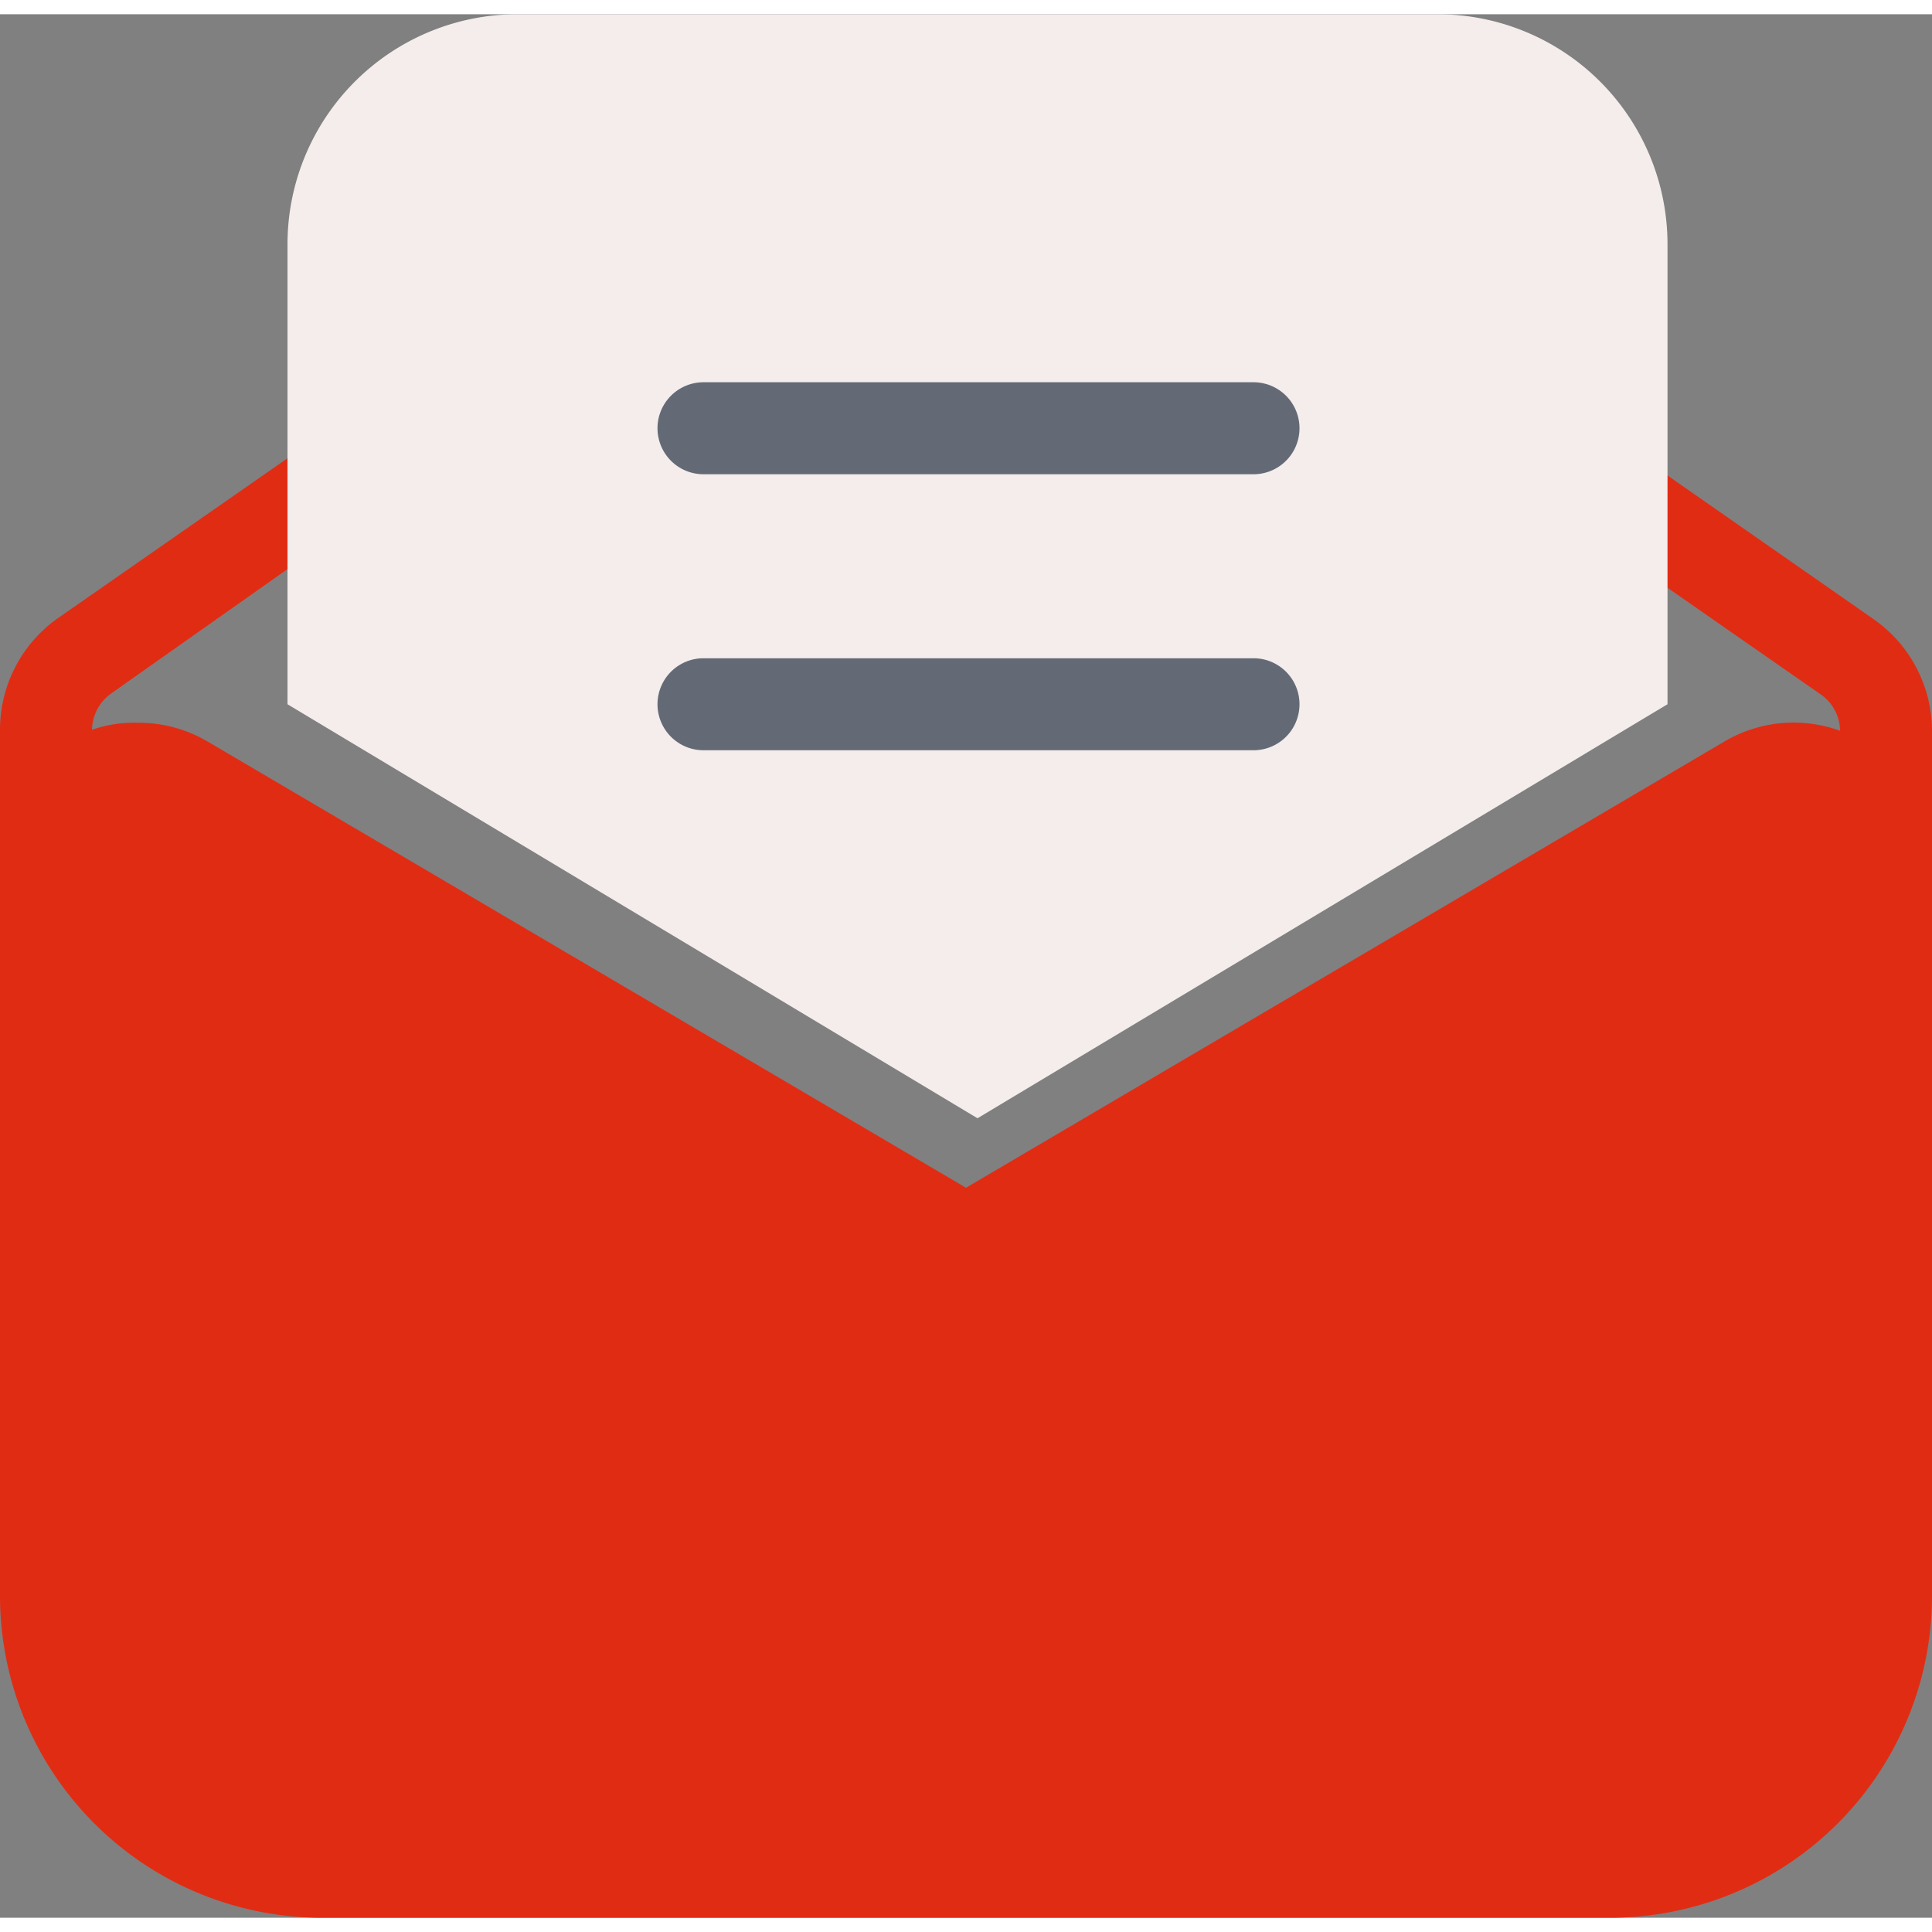<svg width="46" height="46" id="Layer_1" data-name="Layer 1" xmlns="http://www.w3.org/2000/svg" viewBox="0 0 38.64 38.07"><rect x="0" y="0" width="38.64" height="38.07" fill="#808080" stroke="none"/><rect x="12.46" y="6.71" width="14.38" height="8.62" fill="#102957" opacity="0.25" style="isolation:isolate"/><path d="M42.47,18.15V35.46A6.44,6.44,0,0,1,36,41.9H10.27a6.44,6.44,0,0,1-6.44-6.44V18.15A2.73,2.73,0,0,1,5,15.9l4.71-3.28a.92.92,0,1,1,1,1.51L6.06,17.41a.91.91,0,0,0-.39.73A2.58,2.58,0,0,1,6.59,18a2.72,2.72,0,0,1,1.4.38l15.16,8.92,15.16-8.92a2.72,2.72,0,0,1,2.32-.22.89.89,0,0,0-.39-.73l-4.57-3.18a.92.92,0,1,1,1.06-1.51l4.56,3.18A2.73,2.73,0,0,1,42.47,18.15Z" transform="translate(-3.83 -3.83)" fill="#e12c14" fill-rule="evenodd"/><path d="M32.58,3.83a4.6,4.6,0,0,1,4.6,4.6v9.2l-13.8,8.28L9.58,17.63V8.43a4.6,4.6,0,0,1,4.6-4.6ZM28.9,16.71h-11a.92.92,0,0,0,0,1.84h11a.92.92,0,0,0,0-1.84Zm0-5.52h-11a.92.92,0,0,0,0,1.84h11a.92.92,0,1,0,0-1.84Z" transform="translate(-3.83 -3.83)" fill="#f4edec" fill-rule="evenodd"/></svg>